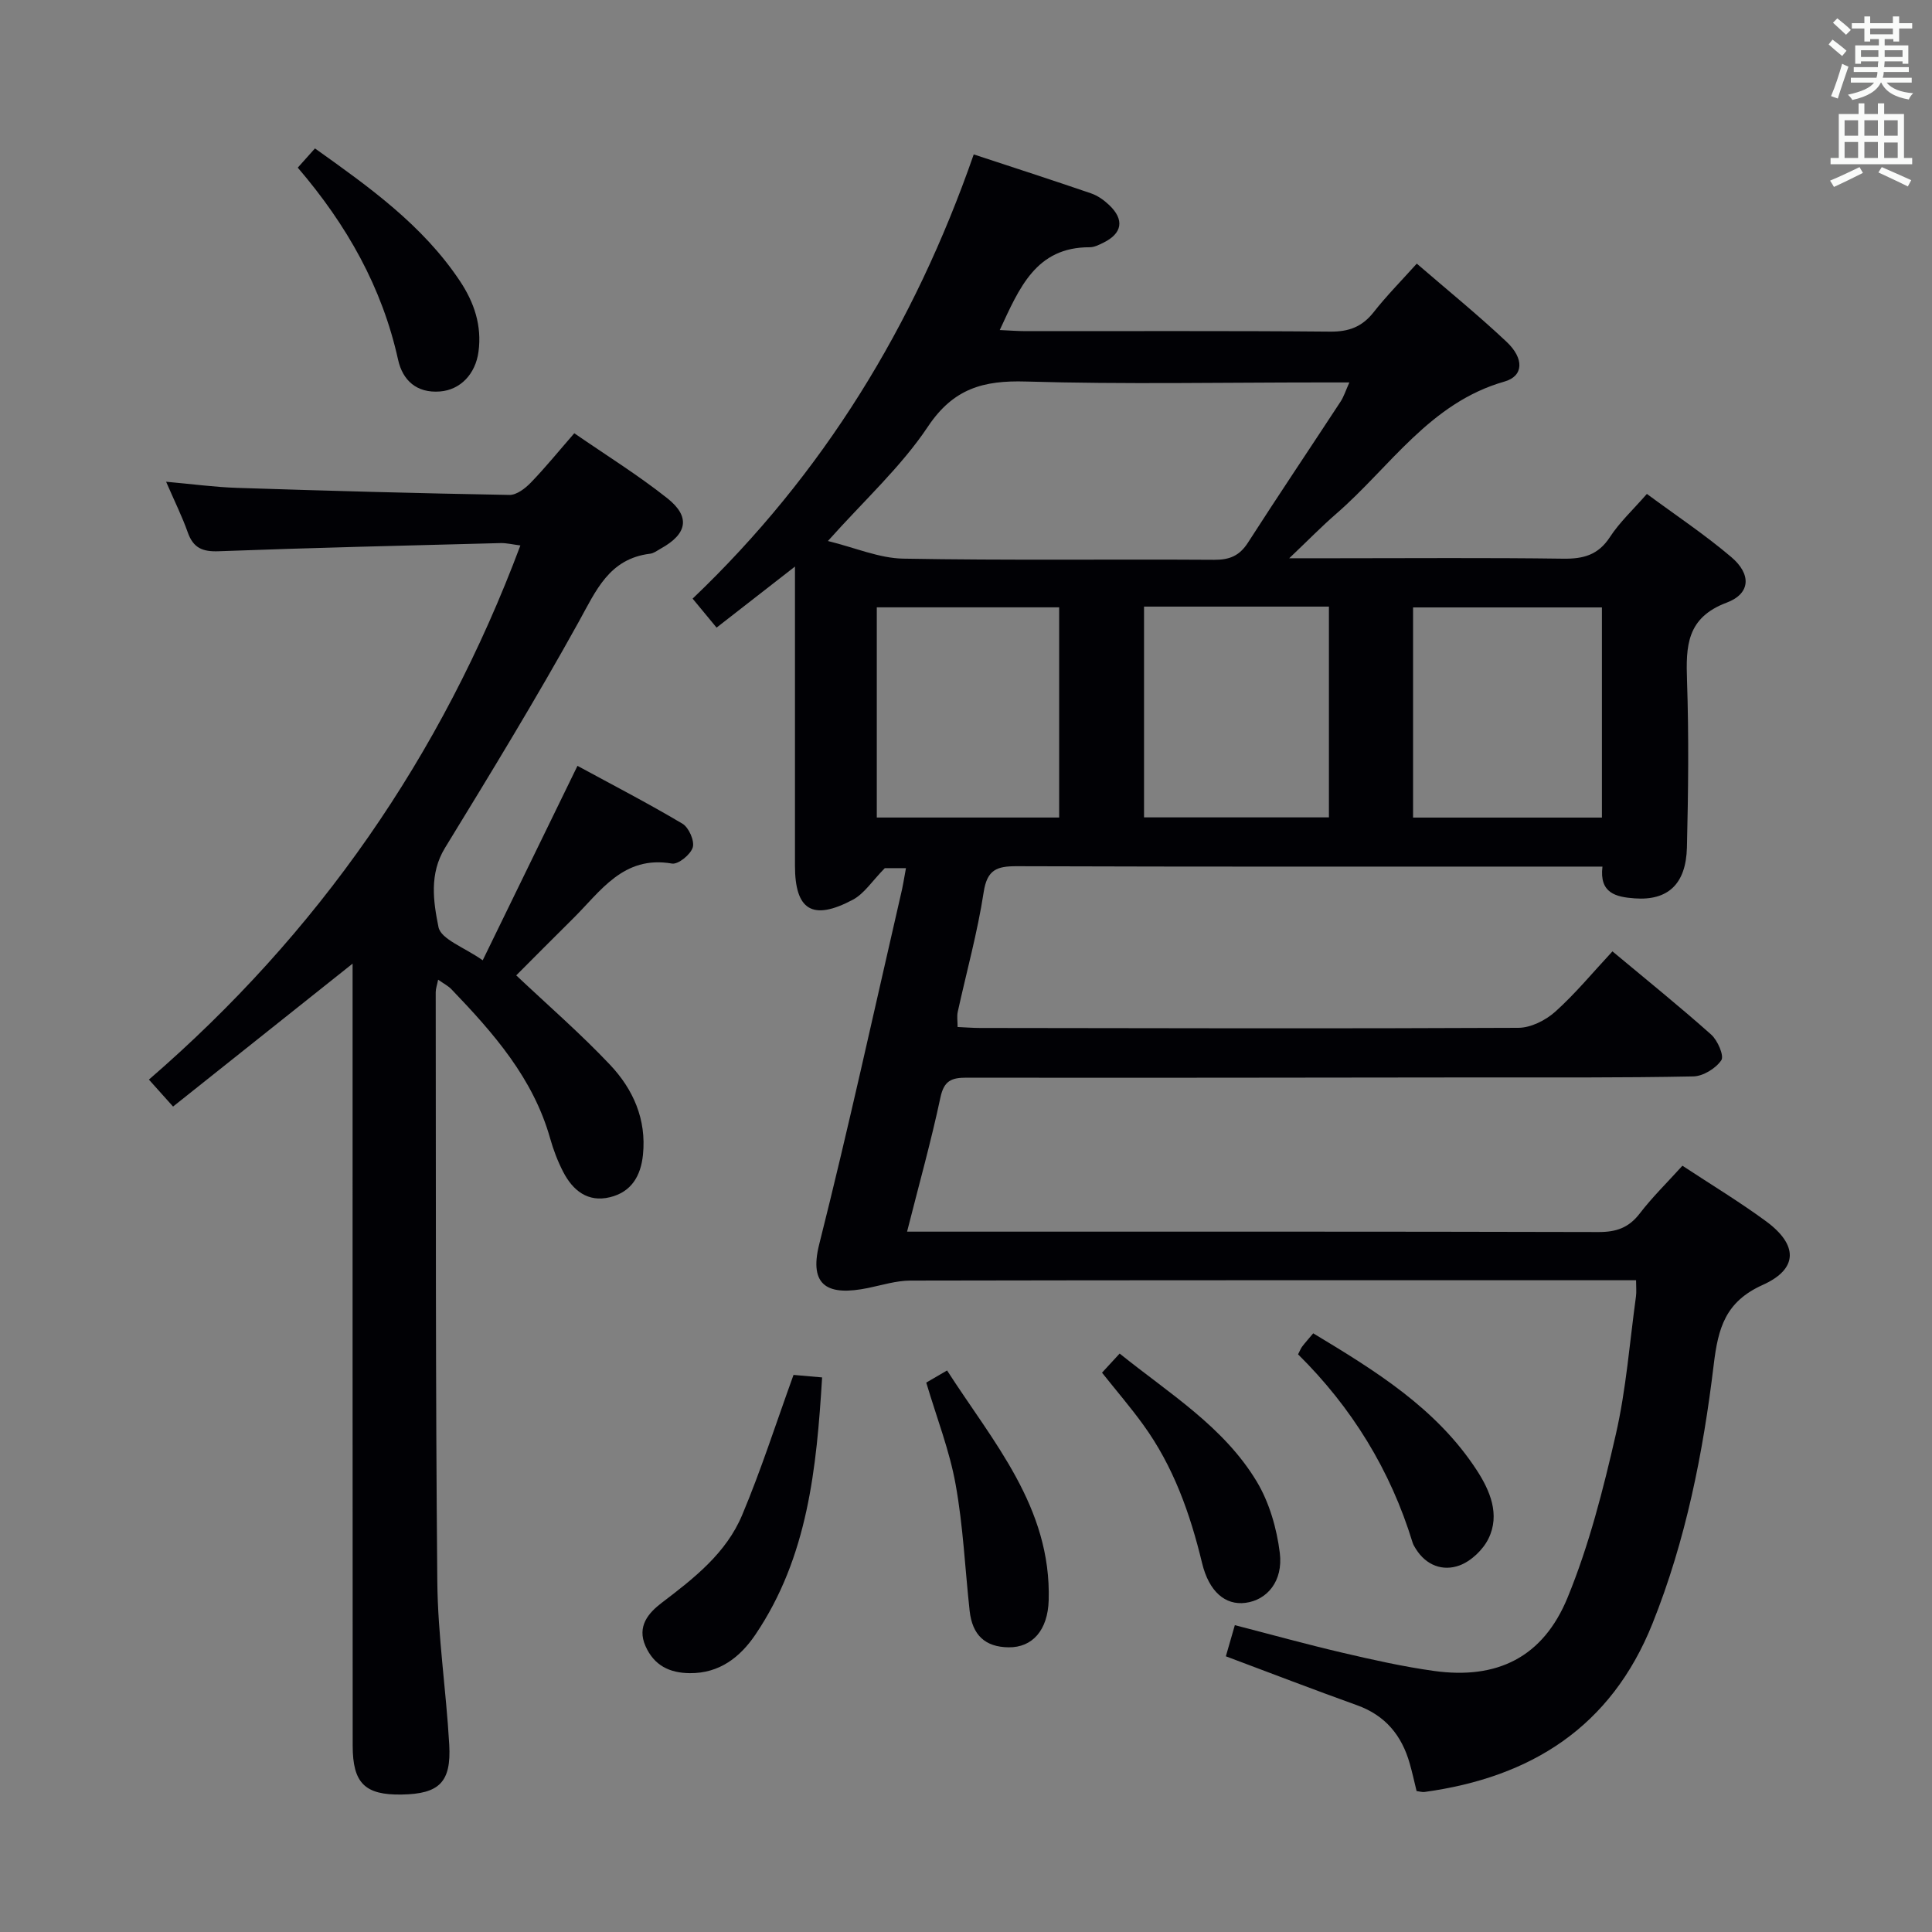 <svg enable-background="new 0 0 400 400" viewBox="0 0 400 400" xmlns="http://www.w3.org/2000/svg"><rect x="0" y="0" width="400" height="400" fill="#808080" stroke="none"/><g fill="#010105"><path d="m187.57 179.74c-2.07 0-3.83 0-4.38 0-2.61 2.65-4.25 5.28-6.62 6.54-8.36 4.44-11.98 2.16-11.98-7.06 0-18.5 0-37 0-55.5 0-1.76 0-3.52 0-6.42-5.92 4.62-10.86 8.46-16.23 12.64-1.61-1.95-3.13-3.79-4.96-6 27.05-25.8 45.88-56.57 58.2-91.97 8.29 2.73 16.33 5.33 24.31 8.07 1.37.47 2.68 1.41 3.74 2.42 3.19 3.03 2.72 5.86-1.21 7.79-.89.44-1.88.94-2.82.94-11.13-.04-14.57 8.41-18.63 17.14 1.99.09 3.72.23 5.46.23 21 .02 42-.09 62.99.1 3.87.03 6.6-1.02 8.97-4.04 2.66-3.38 5.7-6.46 8.92-10.04 6.36 5.49 12.66 10.61 18.56 16.16 3.72 3.49 3.57 7.13-.41 8.26-15.46 4.4-23.68 17.7-34.84 27.38-2.99 2.59-5.75 5.43-9.72 9.2h9.72c15.67 0 31.33-.13 46.99.09 4.19.06 7.27-.76 9.69-4.48 1.97-3.03 4.71-5.57 7.65-8.93 5.89 4.36 11.96 8.39 17.48 13.08 4.18 3.55 4.01 7.56-.96 9.43-8.34 3.13-8.45 9.03-8.21 16.19.39 11.48.26 23-.02 34.49-.19 7.65-3.99 11.04-10.8 10.55-3.92-.28-7.36-1.08-6.69-6.58-1.99 0-3.63 0-5.28 0-38.66 0-77.33.05-115.99-.08-4.1-.01-6.13.7-6.84 5.37-1.28 8.34-3.56 16.53-5.37 24.79-.2.92-.03 1.92-.03 3.13 1.66.07 3.13.2 4.61.2 37.16.05 74.33.15 111.49-.03 2.58-.01 5.64-1.55 7.63-3.33 4.17-3.74 7.77-8.12 11.85-12.5 7.01 5.85 13.86 11.37 20.43 17.22 1.35 1.2 2.73 4.4 2.11 5.32-1.15 1.7-3.77 3.31-5.8 3.35-14.99.3-29.99.2-44.99.21-35.16.04-70.33.1-105.49.05-3.12 0-4.65.63-5.39 4.08-1.93 9.08-4.44 18.04-6.91 27.8h5.68c45.83 0 91.66-.04 137.49.08 3.68.01 6.25-.89 8.52-3.84 2.61-3.4 5.7-6.42 8.84-9.89 5.98 3.94 11.81 7.46 17.28 11.48 6.66 4.88 6.75 9.87-.66 13.2-7.76 3.49-9.23 8.95-10.14 16.49-2.2 18.3-5.77 36.37-12.69 53.64-8.58 21.42-25.13 31.82-47.2 34.85-.46.06-.96-.11-1.63-.19-.47-1.9-.88-3.82-1.42-5.7-1.64-5.8-5.03-9.95-10.89-12.06-9.01-3.24-17.96-6.68-27.18-10.14.63-2.19 1.17-4.04 1.86-6.45 7.56 1.95 14.87 3.98 22.24 5.7 6.28 1.47 12.61 2.89 18.99 3.78 13.03 1.81 22.57-2.77 27.67-15.21 4.44-10.81 7.36-22.34 9.98-33.77 2.14-9.35 2.86-19.02 4.17-28.56.13-.93.02-1.9.02-3.35-2 0-3.62 0-5.25 0-48.33 0-96.66-.03-144.99.07-2.92.01-5.84.93-8.74 1.53-8.21 1.69-12.35-.27-10.14-9.05 6.04-23.97 11.31-48.13 16.86-72.22.44-1.74.7-3.52 1.1-5.65zm-16.16-67.73c5.7 1.4 10.62 3.56 15.58 3.65 21.47.39 42.94.1 64.42.24 3.19.02 5.23-.85 6.97-3.56 6.29-9.79 12.79-19.45 19.17-29.19.67-1.02 1.04-2.23 1.82-3.97-2.47 0-4.26 0-6.05 0-20.31 0-40.63.41-60.92-.19-8.8-.26-15 1.43-20.28 9.33-5.55 8.32-13.18 15.25-20.71 23.69zm121.15 13.75v43.51h39.1c0-14.69 0-29.06 0-43.51-13.23 0-26.12 0-39.1 0zm-55.7-.17v43.64h38.28c0-14.73 0-29.09 0-43.64-12.91 0-25.37 0-38.28 0zm-17.57.15c-12.83 0-25.21 0-37.76 0v43.52h37.76c0-14.55 0-28.77 0-43.52z"/><path d="m99.94 198.82c6.64-13.62 12.95-26.57 19.62-40.26 7.08 3.85 14.53 7.7 21.74 11.98 1.31.78 2.53 3.55 2.13 4.9-.44 1.48-3.02 3.58-4.31 3.35-10.09-1.74-14.76 5.75-20.52 11.43-4.02 3.97-7.99 7.99-11.72 11.72 6.59 6.22 13.34 12.07 19.44 18.53 4.77 5.06 7.55 11.28 6.8 18.61-.45 4.41-2.41 7.71-6.83 8.79-4.6 1.12-7.69-1.39-9.69-5.25-1.13-2.19-2.03-4.55-2.7-6.93-3.52-12.49-11.75-21.82-20.43-30.87-.66-.69-1.57-1.15-2.76-1.99-.22 1.12-.5 1.85-.5 2.59.05 40.66-.05 81.32.33 121.98.1 11.27 1.83 22.53 2.47 33.81.44 7.81-2.1 10.2-9.84 10.33-7.62.13-10.15-2.35-10.15-10.13-.03-52.32-.02-104.64-.02-156.97 0-1.77 0-3.54 0-4.93-12.36 9.84-24.62 19.61-37.17 29.59-2.1-2.35-3.4-3.8-5-5.58 35-30.25 60.56-66.92 76.91-110.59-1.6-.2-2.86-.52-4.1-.49-19.46.51-38.92.96-58.37 1.69-3.36.13-5.26-.7-6.39-3.89-1.15-3.26-2.7-6.37-4.49-10.5 5.42.48 10.07 1.12 14.74 1.27 18.78.61 37.56 1.13 56.34 1.46 1.49.03 3.29-1.36 4.45-2.57 3-3.1 5.72-6.46 8.98-10.2 6.53 4.51 13.17 8.63 19.25 13.45 4.86 3.85 4.14 7.39-1.31 10.41-.73.4-1.46.99-2.24 1.08-8.5 1.04-11.19 7.62-14.79 14.12-8.77 15.84-18.21 31.32-27.67 46.77-3.31 5.4-2.41 11.17-1.36 16.4.5 2.55 5.4 4.22 9.16 6.89z"/><path d="m164.29 284.66c1.37.12 3.34.29 5.92.52-1.15 18.76-2.94 37.15-13.79 53.22-3.16 4.68-7.45 8.07-13.61 8.01-4.2-.04-7.38-1.59-9.16-5.59-1.84-4.13.64-6.91 3.37-8.99 6.69-5.08 13.34-10.28 16.64-18.17 3.9-9.27 6.97-18.88 10.63-29z"/><path d="m268.75 280.4c.41-.79.58-1.26.87-1.63.6-.79 1.26-1.52 2.27-2.72 12.82 7.73 25.52 15.51 33.89 28.39 2.69 4.15 4.84 9.12 2.4 14.1-1.14 2.33-3.61 4.69-6.02 5.57-3.42 1.25-6.88.01-9.02-3.42-.26-.42-.54-.85-.68-1.32-4.59-15.01-12.6-27.99-23.71-38.97z"/><path d="m61.65 34.71c1.3-1.46 2.29-2.56 3.56-3.98 11.21 7.99 22.28 15.85 30.01 27.45 2.96 4.44 4.57 9.23 3.85 14.62-.62 4.67-3.78 7.92-7.97 8.25-4.83.38-7.73-2.29-8.68-6.57-3.31-14.98-10.57-27.87-20.77-39.77z"/><path d="m191.77 286.25c1.09-.63 2.37-1.38 4.31-2.51 9.51 14.8 21.59 28.3 21.04 47.57-.18 6.22-3.38 9.81-8.3 9.75-4.85-.06-7.51-2.51-8.07-7.57-.95-8.73-1.34-17.55-2.9-26.16-1.24-6.95-3.87-13.66-6.08-21.08z"/><path d="m228.16 284.2c1.01-1.09 2.2-2.38 3.65-3.96 10.28 8.28 21.55 15.14 28.38 26.49 2.61 4.35 4.15 9.71 4.78 14.78.72 5.86-2.64 9.76-7.1 10.34-4.18.55-7.56-2.31-8.99-8.22-2.47-10.25-5.94-20.04-12.18-28.64-2.62-3.63-5.55-7.03-8.54-10.79z"/></g><path d="m378.6 9.2.8-1c.9.7 1.9 1.4 2.9 2.3l-.9 1.1c-1.1-.9-2-1.7-2.8-2.4zm.5 10.7c.9-2.1 1.6-4.3 2.3-6.7.4.2.8.4 1.3.6-.7 2.1-1.5 4.3-2.2 6.6zm.4-15.2.9-.9c1 .8 2 1.6 2.8 2.4l-1 1c-1-.9-1.9-1.8-2.7-2.5zm12.5-1.3h1.2v1.4h2.7v1.1h-2.7v2.7h-1.2v-.5h-1.8v1.3h4.9v3.8h-1.2v-.5h-3.7c0 .4-.1.9-.1 1.2h5.1v1h-5.2c0 .5-.1.9-.2 1.2h6v1h-5.2c1.1 1.3 2.9 2 5.5 2.2-.4.4-.7.8-.9 1.3-2.9-.5-4.8-1.6-5.7-3.5h-.1c-.8 1.7-2.7 2.9-5.9 3.6-.2-.4-.6-.8-.9-1.1 2.8-.6 4.6-1.4 5.4-2.5h-4.8v-1h5.3c.1-.3.2-.7.2-1.2h-4.9v-1h5c0-.4 0-.8.1-1.2h-3.6v.5h-1.2v-3.8h4.9v-1.3h-1.8v.5h-1.2v-2.7h-2.6v-1.1h2.6v-1.4h1.2v1.4h4.7v-1.4zm-6.7 8.4h3.6c0-.4 0-.9 0-1.4h-3.6zm1.9-4.7h4.7v-1.2h-4.7zm6.7 3.3h-3.7v1.4h3.7z" fill="#fafbfa"/><path d="m384.7 21.4h1.3v2.2h2.8v-2.2h1.3v2.2h4.1v9.1h1.7v1.3h-16.9v-1.3h1.7v-9.1h4.1v-2.2zm.3 13.2.7 1.2c-1.8.9-3.8 1.9-6 2.9-.2-.4-.5-.8-.8-1.3 2.4-1 4.4-2 6.1-2.8zm-3.1-6.5h2.8v-3.2h-2.8zm0 4.6h2.8v-3.3h-2.8zm4.1-4.6h2.8v-3.2h-2.8zm0 4.6h2.8v-3.3h-2.8zm3.6 1.9c2.1.9 4.1 1.8 6.1 2.7l-.7 1.3c-2.2-1.1-4.2-2-6.1-2.9zm3.3-9.7h-2.8v3.2h2.8zm-2.8 7.8h2.8v-3.2h-2.8z" fill="#fafbfa"/></svg>